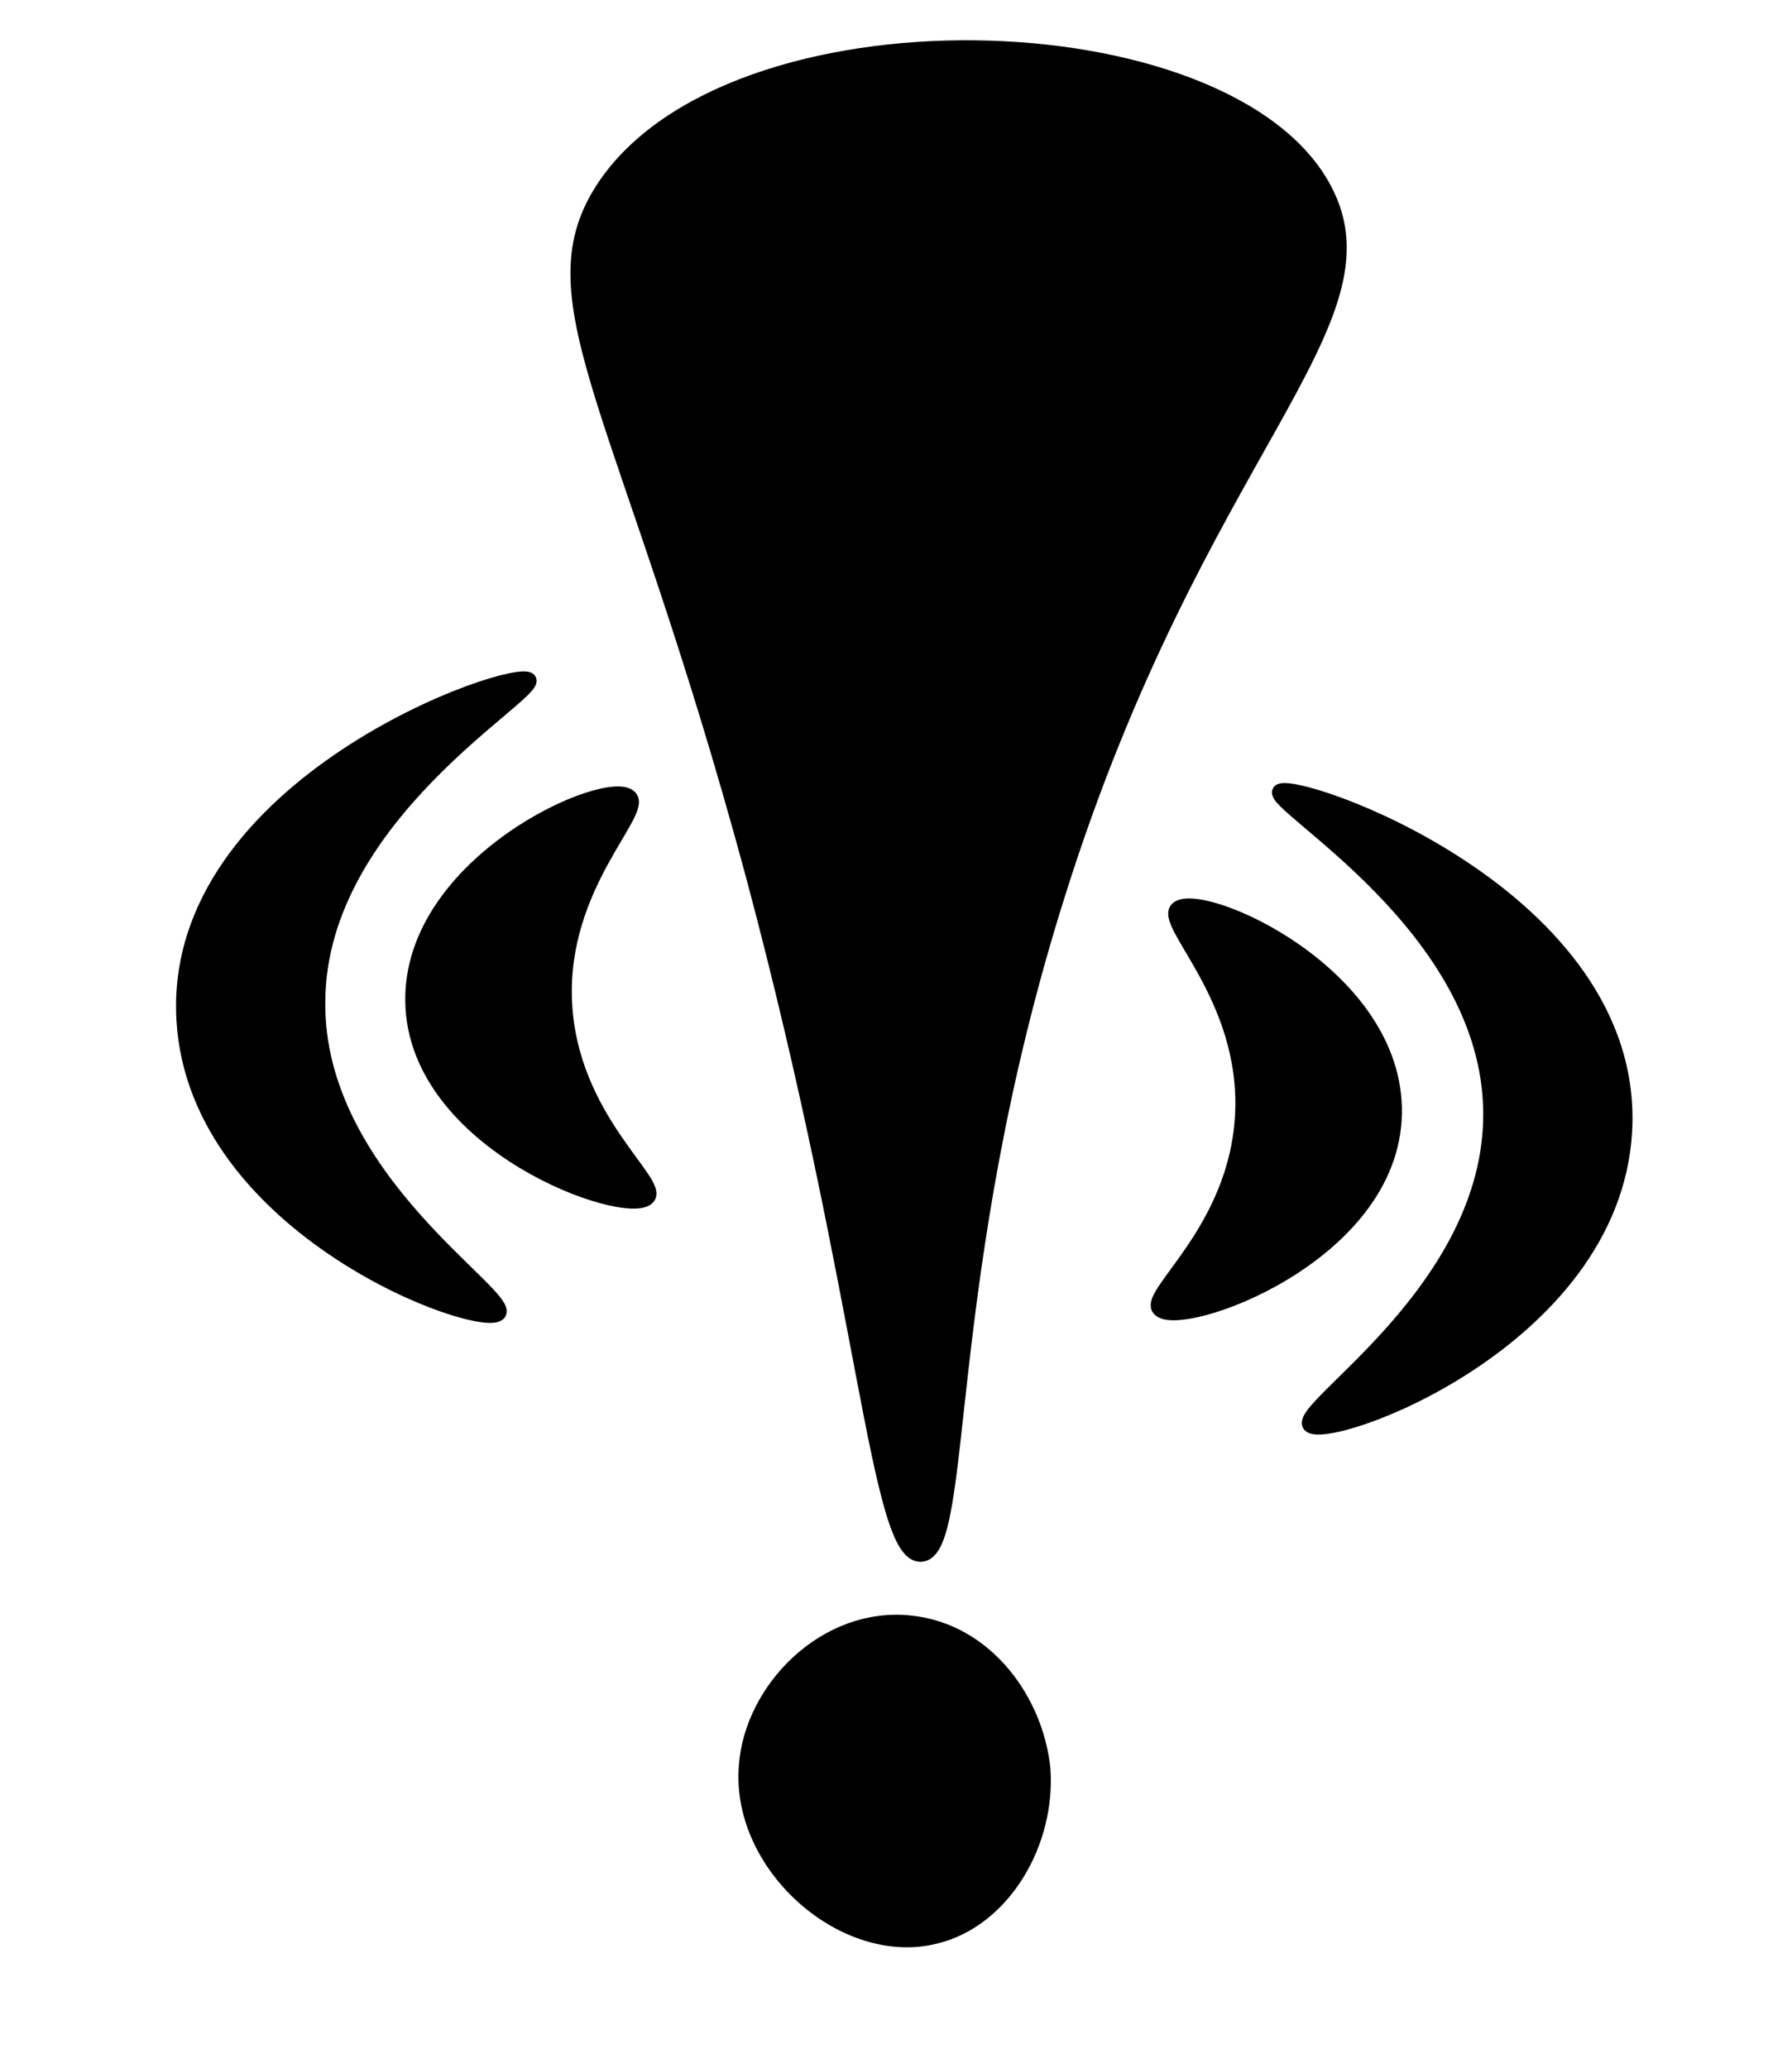 <?xml version="1.0" encoding="utf-8"?>
<!-- Generator: Adobe Illustrator 26.0.3, SVG Export Plug-In . SVG Version: 6.00 Build 0)  -->
<svg version="1.1" id="Ebene_1" xmlns="http://www.w3.org/2000/svg" xmlns:xlink="http://www.w3.org/1999/xlink" x="0px" y="0px"
	 viewBox="0 0 130 150" style="enable-background:new 0 0 130 150;" xml:space="preserve">
<style type="text/css">
	.st0{stroke:#000000;stroke-miterlimit:10;}
</style>
<path class="st0" d="M66.1,117.7c-6.2-0.7-11.6,4.8-12,10.4c-0.6,7.3,7.2,14.1,13.8,12.4c4.9-1.2,8.2-6.8,7.8-12.2
	C75.2,123.4,71.6,118.3,66.1,117.7z"/>
<path class="st0" d="M43.7,13.7c9.2-14.2,45.4-13.2,52.4,0c5.2,9.7-9.2,19-19.3,51.1c-8.8,27.8-6.6,47.9-10,48
	c-3.2,0.1-3.9-18.2-12.2-49.3C45.5,29.8,38.4,21.9,43.7,13.7z"/>
<path class="st0" d="M85.4,65.9c-1.2,1.1,5.1,6.4,4.7,14.9c-0.4,8.5-7.1,13.1-6,14.2c1.5,1.6,16.9-3.8,17.1-14.2
	C101.4,70.6,87.1,64.4,85.4,65.9z"/>
<path class="st0" d="M92.8,57.4c-0.8,1,15.2,9.8,15.3,23.3c0.1,12.9-14.2,21.4-13.1,22.7c1.2,1.4,22-6,22.9-21.3
	C118.9,64.9,93.7,56.3,92.8,57.4z"/>
<path class="st0" d="M45.7,57.8c1.2,1.1-5.1,6.4-4.7,14.9c0.4,8.5,7.1,13.1,6,14.2c-1.5,1.6-16.9-3.8-17.1-14.2
	C29.7,62.5,44.1,56.2,45.7,57.8z"/>
<path class="st0" d="M38.4,49.3c0.8,1-15.2,9.8-15.3,23.3C22.9,85.5,37.3,94,36.2,95.3c-1.2,1.4-22-6-22.9-21.3
	C12.3,56.8,37.4,48.2,38.4,49.3z"/>
</svg>
